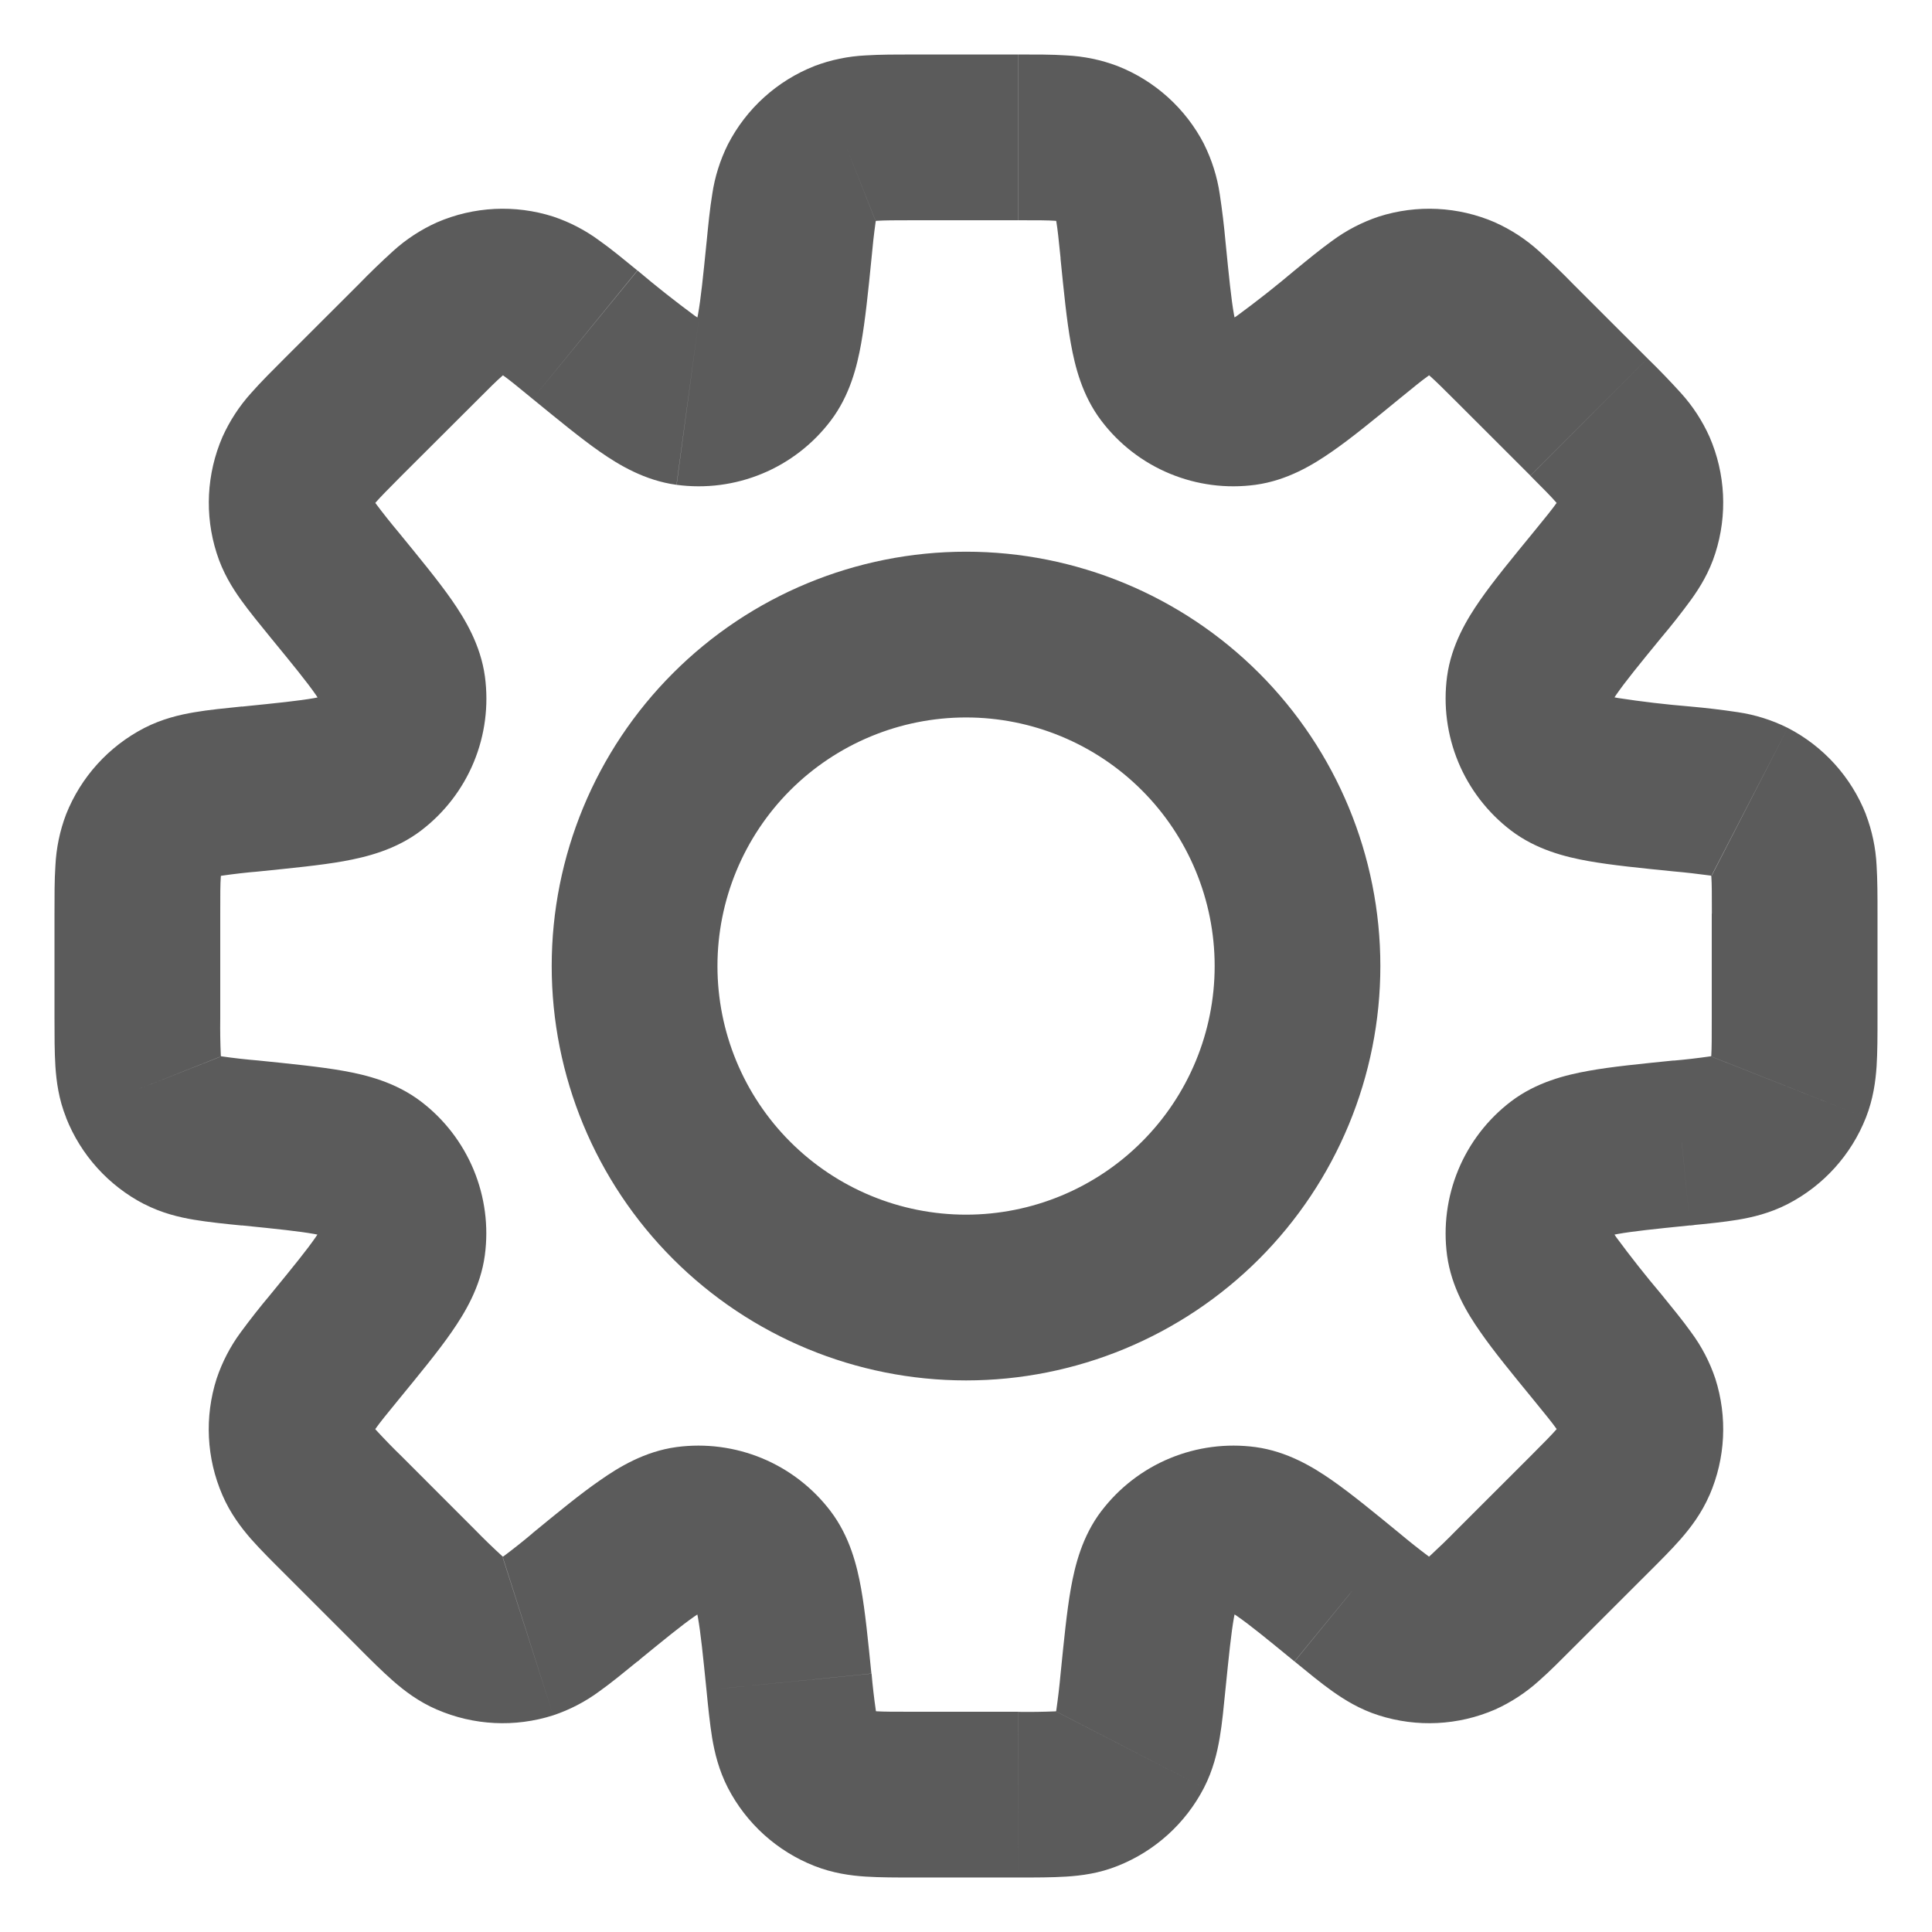 <svg width="34" height="34" viewBox="0 0 34 34" fill="none" xmlns="http://www.w3.org/2000/svg">
<path d="M29.598 20.116L29.453 18.665L29.405 18.669L29.359 18.678L29.598 20.116ZM29.598 20.116L29.744 21.567L29.792 21.562L29.838 21.555L29.598 20.116ZM23.706 28.11L24.629 26.982L24.618 26.973L23.706 28.11ZM23.706 28.11L22.783 29.239L22.795 29.249L23.706 28.11ZM10.295 28.11L9.372 26.983L9.349 27.002L9.327 27.021L10.295 28.11ZM10.295 28.11L11.218 29.241L11.242 29.222L11.264 29.201L10.295 28.11ZM4.402 13.886V12.428H4.329L4.258 12.435L4.402 13.886ZM4.402 13.886V15.344H4.475L4.548 15.337L4.402 13.886ZM21.567 4.256C21.542 3.976 21.508 3.696 21.466 3.418C21.421 3.112 21.327 2.814 21.189 2.537L18.598 3.876C18.564 3.81 18.571 3.787 18.59 3.902C18.612 4.032 18.631 4.213 18.665 4.548L21.567 4.256ZM21.705 5.642C21.797 5.761 21.767 5.815 21.715 5.531C21.667 5.26 21.629 4.879 21.567 4.256L18.663 4.547C18.721 5.121 18.771 5.637 18.846 6.049C18.917 6.442 19.042 6.96 19.385 7.409L21.705 5.642ZM21.705 5.642L19.385 7.409C19.697 7.819 20.112 8.139 20.588 8.336C21.063 8.533 21.583 8.601 22.093 8.532L21.705 5.642ZM22.782 4.76C22.455 5.036 22.119 5.301 21.774 5.554C21.536 5.719 21.555 5.661 21.705 5.642L22.093 8.532C22.653 8.456 23.108 8.179 23.438 7.949C23.78 7.713 24.181 7.383 24.628 7.017L22.782 4.76ZM24.263 3.812C23.97 3.91 23.694 4.053 23.445 4.237C23.241 4.383 23.012 4.571 22.782 4.76L24.628 7.017C24.889 6.804 25.03 6.689 25.138 6.613C25.233 6.545 25.22 6.568 25.151 6.59L24.263 3.812ZM26.311 3.914C25.663 3.633 24.936 3.597 24.263 3.812L25.151 6.59L26.311 3.914ZM27.69 5.005C27.494 4.803 27.291 4.607 27.082 4.418C26.853 4.211 26.592 4.04 26.309 3.914L25.151 6.59C25.084 6.561 25.074 6.537 25.162 6.615C25.261 6.702 25.39 6.829 25.628 7.067L27.69 5.005ZM28.994 6.308L27.69 5.005L25.628 7.067L26.932 8.37L28.994 6.308ZM30.085 7.688C29.958 7.405 29.788 7.144 29.58 6.915C29.391 6.707 29.196 6.504 28.994 6.308L26.932 8.372C27.17 8.61 27.297 8.739 27.384 8.839C27.461 8.926 27.438 8.916 27.409 8.849L30.085 7.688ZM30.187 9.735C30.402 9.063 30.366 8.336 30.085 7.688L27.409 8.849L30.187 9.735ZM29.239 11.217C29.421 11.002 29.595 10.78 29.761 10.553C29.916 10.338 30.082 10.069 30.187 9.735L27.409 8.849C27.431 8.78 27.453 8.766 27.386 8.862C27.31 8.968 27.196 9.11 26.982 9.371L29.239 11.217ZM28.357 12.295C28.338 12.445 28.279 12.463 28.444 12.225C28.6 11.999 28.842 11.701 29.239 11.217L26.982 9.371C26.617 9.817 26.286 10.218 26.048 10.561C25.819 10.89 25.542 11.345 25.466 11.905L28.357 12.295ZM28.357 12.295L25.466 11.905C25.398 12.416 25.466 12.935 25.663 13.411C25.86 13.886 26.18 14.301 26.589 14.614L28.357 12.295ZM29.742 12.433C29.316 12.398 28.891 12.348 28.468 12.283C28.183 12.232 28.237 12.203 28.357 12.295L26.589 14.614C27.038 14.956 27.555 15.082 27.951 15.153C28.361 15.226 28.877 15.277 29.452 15.335L29.742 12.433ZM31.462 12.81C31.184 12.671 30.887 12.578 30.581 12.533C30.302 12.491 30.023 12.458 29.742 12.433L29.452 15.335C29.668 15.354 29.883 15.379 30.098 15.408C30.215 15.429 30.19 15.436 30.124 15.402L31.462 12.81ZM32.837 14.331C32.578 13.674 32.089 13.133 31.462 12.81L30.126 15.405L32.837 14.331ZM33.041 16.078C33.041 15.78 33.041 15.484 33.025 15.233C33.01 14.924 32.946 14.619 32.835 14.329L30.126 15.405C30.099 15.337 30.108 15.313 30.117 15.43C30.126 15.561 30.126 15.744 30.126 16.081L33.041 16.078ZM33.041 17.921V16.078H30.124V17.921H33.041ZM32.837 19.668C32.965 19.343 33.007 19.031 33.025 18.764C33.041 18.515 33.041 18.218 33.041 17.921H30.124C30.124 18.258 30.124 18.44 30.116 18.571C30.107 18.688 30.098 18.665 30.124 18.596L32.837 19.668ZM31.462 21.189C32.089 20.865 32.578 20.325 32.837 19.668L30.126 18.598L31.462 21.189ZM29.742 21.565C30.04 21.536 30.333 21.507 30.581 21.466C30.843 21.422 31.149 21.35 31.462 21.189L30.126 18.598C30.19 18.564 30.215 18.571 30.099 18.59C29.885 18.621 29.669 18.646 29.453 18.665L29.742 21.565ZM28.358 21.704C28.237 21.796 28.183 21.767 28.468 21.716C28.739 21.668 29.119 21.628 29.742 21.565L29.452 18.663C28.879 18.722 28.361 18.771 27.951 18.846C27.556 18.917 27.038 19.043 26.589 19.385L28.358 21.704ZM28.358 21.704L26.589 19.385C26.18 19.697 25.86 20.112 25.663 20.588C25.466 21.064 25.398 21.583 25.466 22.093L28.358 21.704ZM29.239 22.78C28.963 22.454 28.698 22.118 28.444 21.774C28.279 21.536 28.339 21.554 28.358 21.704L25.466 22.093C25.542 22.653 25.819 23.108 26.05 23.438C26.287 23.781 26.617 24.182 26.982 24.628L29.239 22.78ZM30.187 24.262C30.089 23.969 29.945 23.693 29.761 23.445C29.615 23.24 29.427 23.012 29.239 22.78L26.982 24.628C27.194 24.889 27.31 25.029 27.386 25.137C27.454 25.232 27.432 25.22 27.409 25.151L30.187 24.262ZM30.085 26.311C30.366 25.663 30.402 24.935 30.187 24.262L27.409 25.151L30.085 26.311ZM28.994 27.69C29.206 27.479 29.414 27.272 29.58 27.082C29.755 26.881 29.945 26.632 30.085 26.309L27.409 25.15C27.438 25.083 27.461 25.074 27.384 25.162C27.297 25.261 27.17 25.389 26.932 25.628L28.994 27.69ZM27.69 28.993L28.994 27.69L26.932 25.628L25.628 26.931L27.69 28.993ZM26.311 30.085C26.593 29.958 26.854 29.787 27.084 29.579C27.272 29.414 27.48 29.204 27.69 28.993L25.628 26.931C25.477 27.086 25.321 27.236 25.162 27.383C25.074 27.461 25.084 27.438 25.151 27.409L26.311 30.085ZM24.263 30.187C24.936 30.402 25.663 30.366 26.311 30.085L25.151 27.409L24.263 30.187ZM22.782 29.239C23.012 29.427 23.239 29.615 23.445 29.761C23.661 29.914 23.929 30.081 24.263 30.187L25.151 27.409C25.22 27.431 25.233 27.453 25.137 27.386C24.963 27.256 24.794 27.121 24.628 26.982L22.782 29.239ZM21.705 28.358C21.555 28.336 21.536 28.278 21.774 28.443C22 28.6 22.296 28.841 22.78 29.238L24.628 26.982C24.181 26.616 23.78 26.286 23.438 26.048C23.108 25.818 22.653 25.542 22.093 25.466L21.705 28.358ZM21.705 28.358L22.093 25.466C21.583 25.398 21.063 25.466 20.588 25.663C20.112 25.86 19.697 26.18 19.385 26.589L21.705 28.358ZM21.565 29.742C21.628 29.12 21.667 28.738 21.715 28.468C21.767 28.183 21.796 28.236 21.704 28.357L19.385 26.588C19.042 27.037 18.917 27.555 18.846 27.95C18.773 28.361 18.723 28.878 18.665 29.452L21.565 29.742ZM21.188 31.462C21.348 31.15 21.421 30.843 21.465 30.581C21.508 30.333 21.535 30.04 21.565 29.742L18.665 29.452C18.645 29.669 18.62 29.883 18.589 30.098C18.57 30.215 18.563 30.19 18.596 30.124L21.188 31.462ZM19.669 32.837C20.325 32.577 20.864 32.089 21.188 31.462L18.598 30.126L19.669 32.837ZM17.919 33.041C18.218 33.041 18.514 33.041 18.765 33.025C19.031 33.008 19.343 32.968 19.669 32.837L18.598 30.126C18.666 30.1 18.689 30.108 18.573 30.117C18.356 30.126 18.139 30.129 17.922 30.126L17.919 33.041ZM16.078 33.041H17.919L17.921 30.124H16.078V33.041ZM14.331 32.837C14.656 32.965 14.968 33.008 15.235 33.025C15.484 33.041 15.78 33.041 16.078 33.041V30.124C15.741 30.124 15.558 30.124 15.427 30.116C15.31 30.107 15.334 30.098 15.402 30.124L14.331 32.837ZM12.809 31.462C13.133 32.089 13.674 32.578 14.331 32.837L15.402 30.124L12.809 31.462ZM12.433 29.742C12.462 30.04 12.492 30.333 12.532 30.581C12.576 30.843 12.649 31.15 12.809 31.462L15.405 30.126C15.439 30.19 15.431 30.215 15.413 30.1C15.382 29.885 15.357 29.669 15.338 29.453L12.433 29.742ZM12.295 28.357C12.203 28.237 12.232 28.182 12.283 28.468C12.331 28.738 12.37 29.12 12.433 29.742L15.335 29.452C15.277 28.878 15.227 28.361 15.153 27.95C15.082 27.556 14.956 27.038 14.613 26.589L12.295 28.357ZM12.295 28.357L14.613 26.589C14.301 26.18 13.886 25.86 13.411 25.663C12.935 25.466 12.416 25.398 11.905 25.466L12.295 28.357ZM11.217 29.239C11.703 28.843 11.999 28.6 12.225 28.444C12.462 28.28 12.445 28.338 12.295 28.357L11.905 25.466C11.345 25.542 10.89 25.819 10.561 26.05C10.218 26.286 9.817 26.616 9.371 26.982L11.217 29.239ZM9.735 30.187C10.029 30.089 10.305 29.945 10.553 29.761C10.758 29.615 10.986 29.427 11.217 29.239L9.372 26.983C9.206 27.123 9.037 27.257 8.863 27.387C8.768 27.456 8.782 27.434 8.85 27.41L9.735 30.187ZM7.688 30.085C8.335 30.366 9.063 30.402 9.735 30.187L8.847 27.409L7.688 30.085ZM6.307 28.994C6.518 29.206 6.727 29.414 6.916 29.58C7.116 29.755 7.365 29.946 7.689 30.086L8.847 27.409C8.914 27.438 8.924 27.461 8.837 27.384C8.677 27.238 8.521 27.087 8.37 26.932L6.307 28.994ZM5.004 27.69L6.308 28.994L8.37 26.932L7.067 25.628L5.004 27.69ZM3.914 26.311C4.052 26.632 4.243 26.883 4.418 27.084C4.584 27.272 4.793 27.48 5.004 27.69L7.067 25.628C6.911 25.477 6.761 25.322 6.614 25.162C6.537 25.074 6.56 25.084 6.59 25.151L3.914 26.311ZM3.812 24.263C3.597 24.936 3.633 25.663 3.914 26.311L6.59 25.151L3.812 24.263ZM4.759 22.782C4.578 22.997 4.404 23.218 4.237 23.445C4.053 23.694 3.91 23.97 3.812 24.263L6.59 25.151C6.566 25.22 6.546 25.233 6.613 25.137C6.689 25.03 6.803 24.889 7.017 24.628L4.759 22.782ZM5.64 21.704C5.661 21.554 5.719 21.536 5.554 21.774C5.398 22 5.156 22.297 4.759 22.782L7.017 24.628C7.382 24.182 7.713 23.781 7.95 23.438C8.179 23.108 8.456 22.653 8.532 22.093L5.64 21.704ZM5.64 21.704L8.532 22.093C8.601 21.583 8.533 21.064 8.336 20.588C8.138 20.112 7.819 19.697 7.409 19.385L5.64 21.704ZM4.255 21.565C4.879 21.628 5.261 21.668 5.531 21.716C5.815 21.767 5.761 21.796 5.64 21.704L7.409 19.385C6.96 19.043 6.444 18.917 6.047 18.846C5.637 18.773 5.121 18.722 4.545 18.663L4.255 21.565ZM2.537 21.189C2.849 21.35 3.155 21.422 3.418 21.466C3.666 21.507 3.959 21.538 4.256 21.567L4.545 18.663C4.329 18.645 4.115 18.621 3.9 18.59C3.784 18.57 3.809 18.563 3.874 18.596L2.537 21.189ZM1.163 19.67C1.422 20.326 1.911 20.867 2.538 21.191L3.876 18.598L1.163 19.67ZM0.959 17.922C0.959 18.22 0.959 18.516 0.975 18.767C0.993 19.032 1.033 19.344 1.165 19.671L3.876 18.596C3.902 18.665 3.893 18.688 3.886 18.571C3.876 18.355 3.873 18.139 3.876 17.922H0.959ZM0.959 16.079V17.922H3.876V16.079H0.959ZM1.163 14.331C1.053 14.62 0.99 14.925 0.975 15.235C0.958 15.486 0.959 15.782 0.959 16.081H3.876C3.876 15.742 3.876 15.56 3.886 15.429C3.893 15.312 3.902 15.335 3.876 15.404L1.163 14.331ZM2.538 12.812C1.912 13.136 1.423 13.675 1.163 14.331L3.876 15.404L2.538 12.812ZM4.258 12.433C3.96 12.464 3.667 12.492 3.419 12.535C3.157 12.579 2.85 12.652 2.538 12.812L3.876 15.404C3.81 15.438 3.787 15.43 3.902 15.411C4.117 15.38 4.332 15.355 4.548 15.337L4.258 12.433ZM5.643 12.296C5.764 12.204 5.818 12.233 5.532 12.285C5.263 12.333 4.88 12.372 4.258 12.435L4.548 15.337C5.121 15.278 5.639 15.229 6.05 15.155C6.445 15.083 6.963 14.958 7.412 14.615L5.643 12.296ZM5.643 12.296L7.412 14.615C7.821 14.303 8.141 13.888 8.338 13.412C8.535 12.936 8.602 12.417 8.534 11.907L5.643 12.296ZM4.761 11.219C5.158 11.703 5.4 12 5.557 12.226C5.722 12.464 5.664 12.446 5.643 12.296L8.534 11.907C8.458 11.347 8.182 10.893 7.952 10.562C7.714 10.22 7.383 9.819 7.018 9.372L4.761 11.219ZM3.813 9.735C3.919 10.071 4.084 10.338 4.239 10.555C4.385 10.759 4.573 10.988 4.761 11.219L7.018 9.372C6.879 9.206 6.744 9.037 6.614 8.863C6.546 8.769 6.569 8.78 6.591 8.849L3.813 9.735ZM3.915 7.689C3.635 8.337 3.598 9.063 3.813 9.735L6.591 8.849L3.915 7.689ZM5.006 6.308C4.794 6.52 4.586 6.727 4.42 6.916C4.212 7.146 4.042 7.407 3.915 7.689L6.591 8.849C6.562 8.916 6.539 8.926 6.616 8.837C6.703 8.738 6.83 8.61 7.068 8.37L5.006 6.308ZM6.31 5.006L5.006 6.308L7.068 8.37L8.373 7.068L6.31 5.006ZM7.689 3.914C7.407 4.041 7.146 4.211 6.916 4.42C6.708 4.609 6.506 4.804 6.31 5.006L8.373 7.068C8.611 6.829 8.739 6.702 8.838 6.616C8.926 6.537 8.916 6.561 8.849 6.59L7.689 3.914ZM9.737 3.812C9.064 3.597 8.337 3.633 7.689 3.914L8.849 6.59L9.737 3.812ZM11.217 4.76C10.986 4.571 10.761 4.385 10.555 4.239C10.306 4.054 10.03 3.91 9.737 3.812L8.849 6.59C8.78 6.568 8.767 6.546 8.863 6.613C8.97 6.69 9.111 6.804 9.372 7.019L11.217 4.76ZM12.296 5.642C12.446 5.662 12.464 5.721 12.226 5.556C11.882 5.302 11.546 5.037 11.22 4.761L9.372 7.019C9.818 7.383 10.218 7.713 10.561 7.952C10.89 8.181 11.345 8.456 11.905 8.532L12.296 5.642ZM12.296 5.642L11.907 8.532C12.417 8.601 12.937 8.533 13.412 8.336C13.888 8.139 14.303 7.819 14.615 7.409L12.296 5.642ZM12.435 4.256C12.372 4.881 12.333 5.263 12.284 5.532C12.233 5.817 12.204 5.763 12.296 5.642L14.615 7.409C14.958 6.96 15.083 6.444 15.154 6.049C15.227 5.639 15.28 5.121 15.337 4.547L12.435 4.256ZM12.811 2.539C12.673 2.816 12.579 3.113 12.534 3.419C12.493 3.667 12.464 3.96 12.435 4.258L15.337 4.547C15.356 4.331 15.38 4.117 15.41 3.902C15.43 3.785 15.437 3.812 15.404 3.876L12.811 2.539ZM14.332 1.163C13.675 1.422 13.135 1.911 12.811 2.539L15.404 3.876L14.332 1.163ZM16.079 0.959C15.781 0.959 15.486 0.959 15.235 0.975C14.925 0.99 14.62 1.053 14.331 1.163L15.405 3.876C15.337 3.902 15.313 3.893 15.43 3.886C15.561 3.877 15.744 3.876 16.081 3.876L16.079 0.959ZM17.922 0.959H16.079V3.876H17.922V0.959ZM19.669 1.163C19.38 1.053 19.075 0.99 18.765 0.975C18.517 0.958 18.221 0.959 17.924 0.959V3.876C18.261 3.876 18.443 3.876 18.574 3.886C18.691 3.893 18.666 3.902 18.598 3.876L19.669 1.163ZM21.191 2.539C20.867 1.911 20.326 1.422 19.669 1.163L18.598 3.876L21.191 2.539ZM21.376 17.001C21.376 18.161 20.915 19.274 20.094 20.094C19.274 20.915 18.161 21.376 17.001 21.376V24.293C18.934 24.293 20.789 23.524 22.157 22.157C23.524 20.789 24.292 18.935 24.292 17.001H21.376ZM17.001 12.626C18.161 12.626 19.274 13.087 20.094 13.907C20.915 14.728 21.376 15.841 21.376 17.001H24.292C24.292 15.067 23.524 13.212 22.157 11.845C20.789 10.477 18.934 9.709 17.001 9.709V12.626ZM12.626 17.001C12.626 15.841 13.087 14.728 13.907 13.907C14.728 13.087 15.84 12.626 17.001 12.626V9.709C15.067 9.709 13.212 10.477 11.845 11.845C10.477 13.212 9.709 15.067 9.709 17.001H12.626ZM17.001 21.376C15.84 21.376 14.728 20.915 13.907 20.094C13.087 19.274 12.626 18.161 12.626 17.001H9.709C9.709 18.935 10.477 20.789 11.845 22.157C13.212 23.524 15.067 24.293 17.001 24.293V21.376Z" fill="#5B5B5B"/>
</svg>
